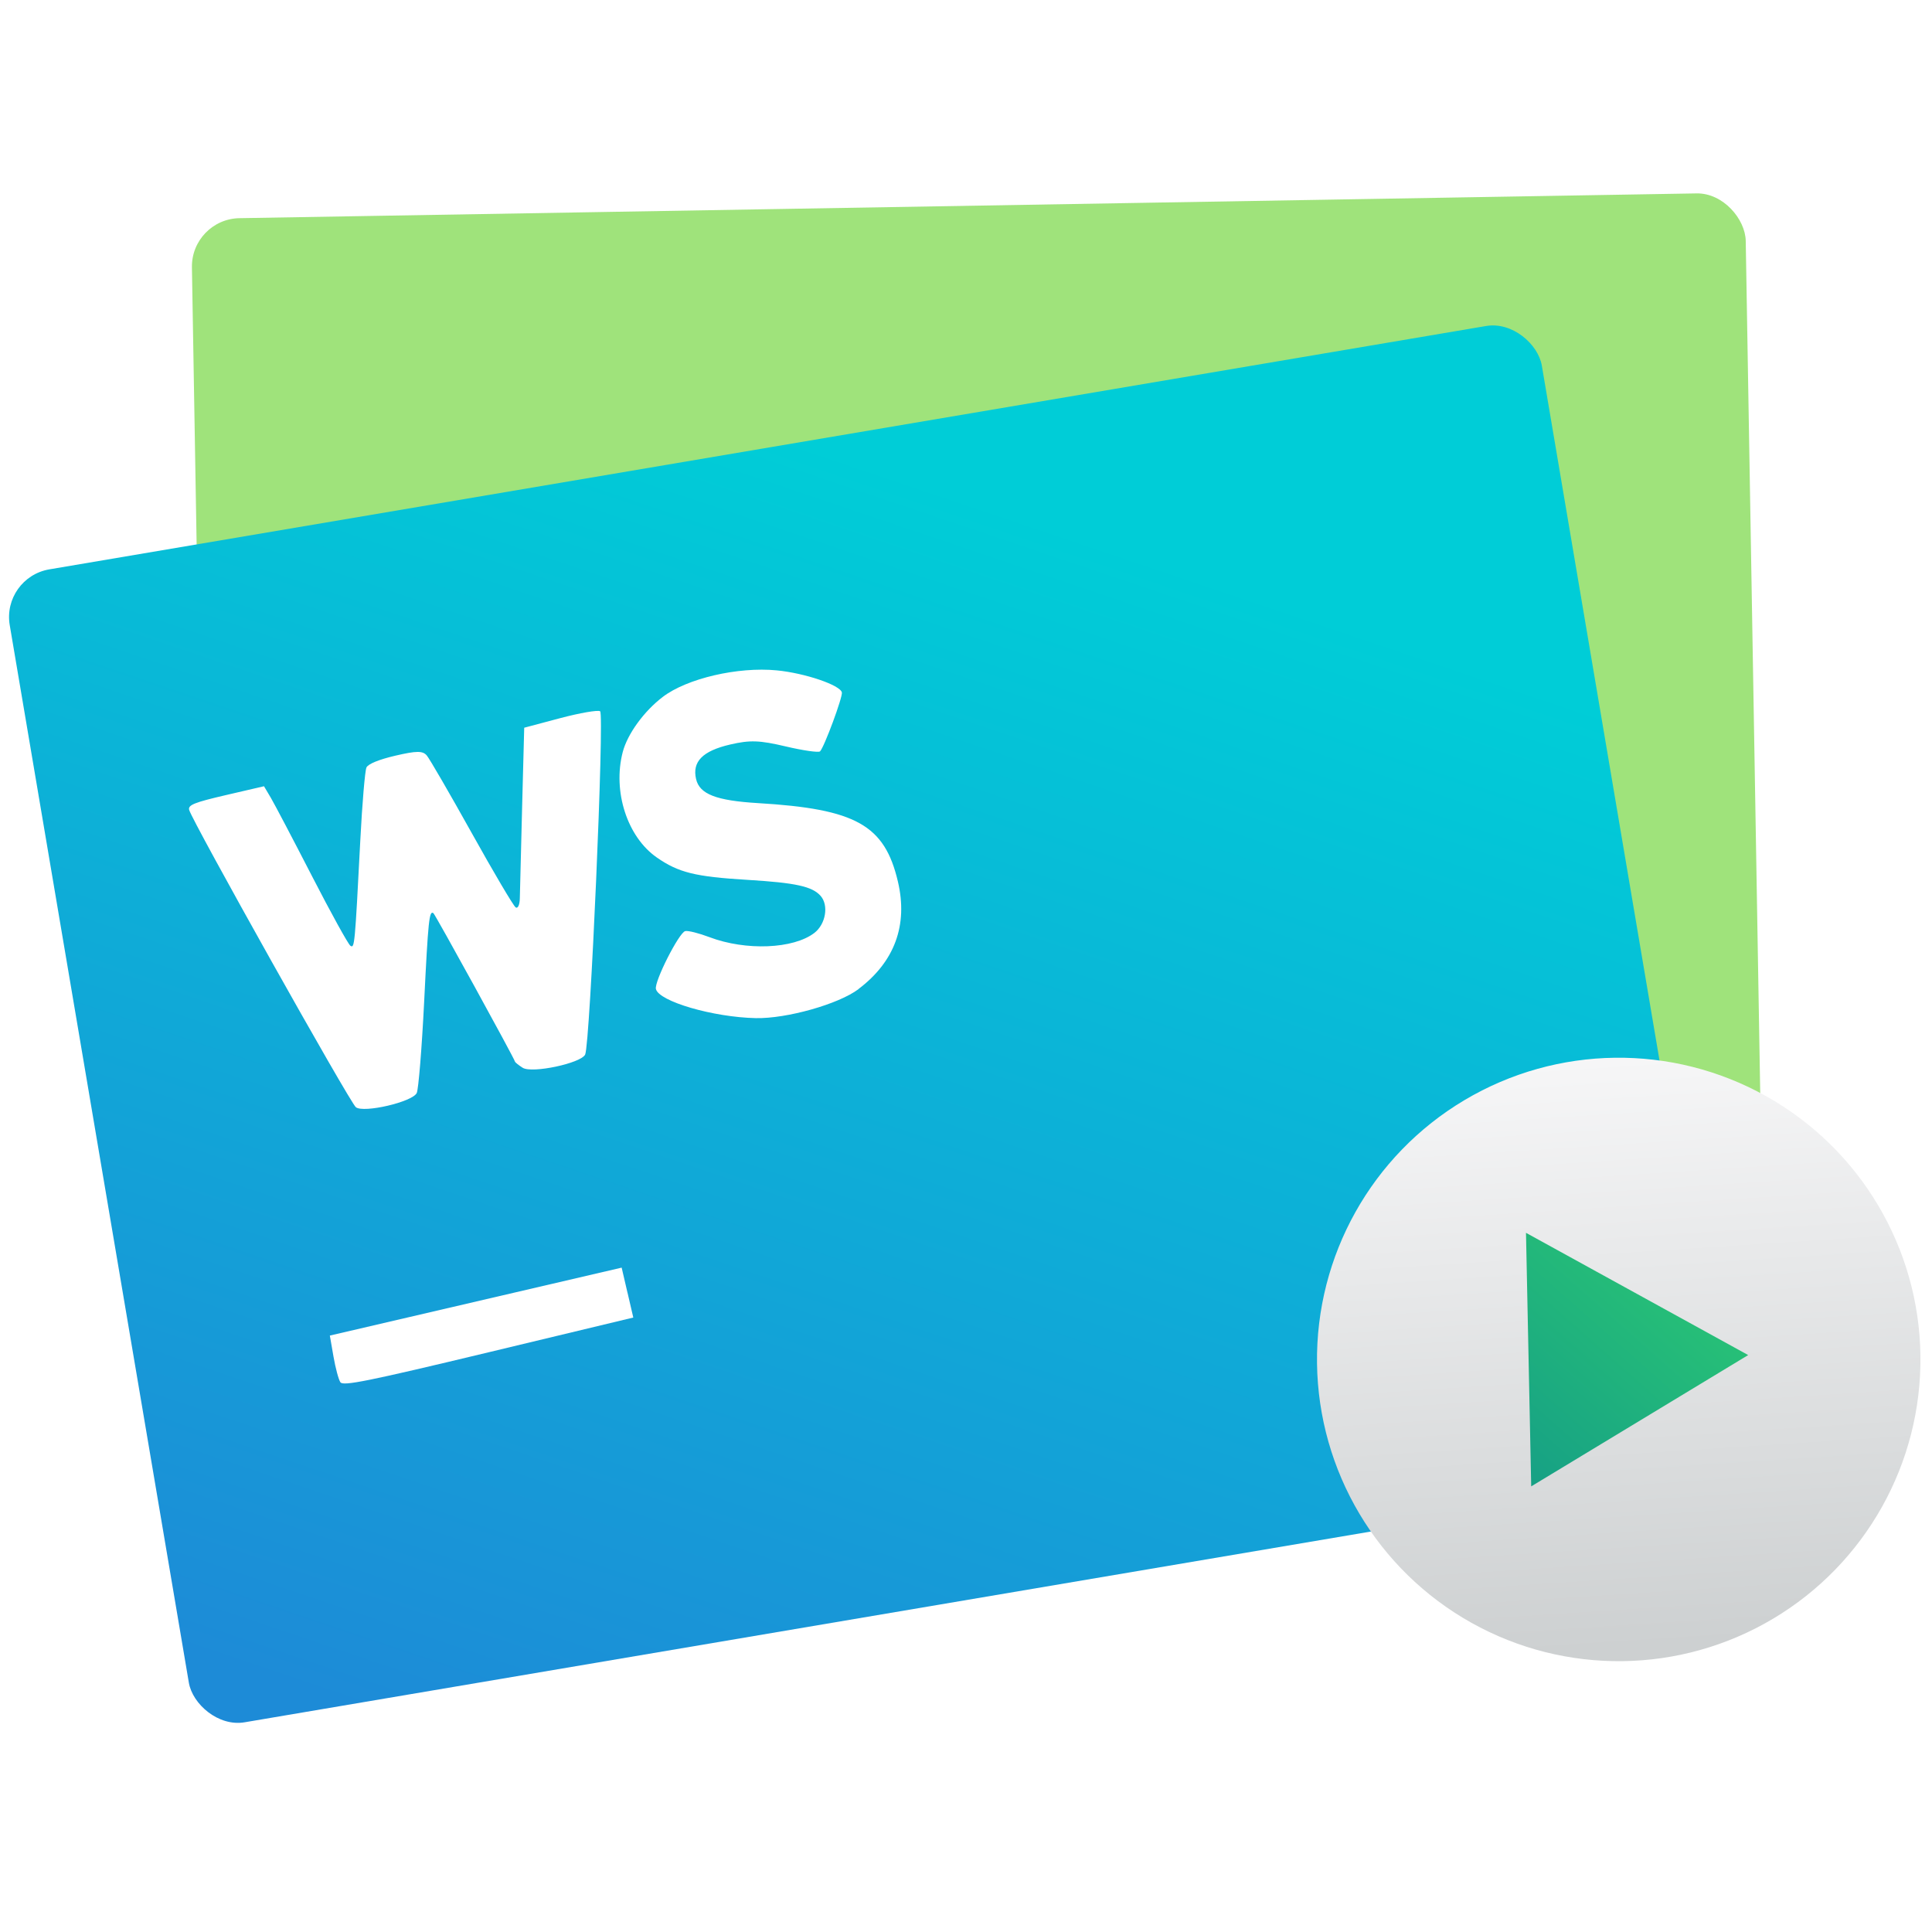 <svg height="48" width="48" xmlns="http://www.w3.org/2000/svg" xmlns:xlink="http://www.w3.org/1999/xlink"><linearGradient id="a" gradientUnits="userSpaceOnUse" x1="11.661" x2="10.416" y1="56.928" y2="32.881"><stop offset="0" stop-color="#cdd0d1"/><stop offset="1" stop-color="#f6f6f7"/></linearGradient><linearGradient id="b" gradientUnits="userSpaceOnUse" x1="14.428" x2="5.506" y1="47.468" y2="39.642"><stop offset="0" stop-color="#16a085"/><stop offset="1" stop-color="#2dcb72"/></linearGradient><filter id="c" color-interpolation-filters="sRGB"><feColorMatrix values="0.21 0.72 0.072 0 0 0.21 0.72 0.072 0 0 0.21 0.72 0.072 0 0 0 0 0 1 0"/></filter><linearGradient id="d" gradientUnits="userSpaceOnUse" x1="2.586" x2="18.434" y1="43.869" y2="14.412"><stop offset="0" stop-color="#1d8bd7"/><stop offset="1" stop-color="#00cdd7"/></linearGradient><rect fill="#9fe37b" height="29.051" ry="1.201" transform="matrix(1 -.017 .017 1 0 0)" width="38.604" x="4.654" y="5.52"/><rect fill="url(#d)" height="29.051" ry="1.201" transform="matrix(.986 -.167 .167 .986 0 0)" width="38.605" x="-2.355" y="14.151"/><circle cx="11.184" cy="45.123" fill="url(#a)" filter="url(#c)" r="12.349" transform="matrix(.607 -.008 .008 .607 33.067 6.475)"/><path d="m14.428 47.271-8.923.196 4.291-7.825z" fill="url(#b)" filter="url(#c)" transform="matrix(-.001 .706 -.706 -.001 71.43 26.79)"/><path d="m15.589 32.114-.144-.62-3.625.844-3.625.844.09.52c.05.286.127.574.172.64.067.1.689-.026 3.679-.744l3.598-.864-.144-.62zm5.74-7.542c.9-.68 1.233-1.589.979-2.671-.33-1.404-1.043-1.803-3.477-1.948-1.036-.062-1.45-.222-1.537-.597-.101-.433.162-.7.848-.859.491-.114.728-.106 1.38.048.433.102.817.157.852.122.104-.104.567-1.355.542-1.464-.043-.183-.921-.481-1.618-.548-.964-.094-2.231.201-2.831.659-.469.357-.88.924-.996 1.373-.253.976.113 2.106.846 2.616.541.376.954.478 2.244.556 1.208.073 1.62.163 1.828.4.205.234.126.701-.155.918-.521.401-1.704.449-2.609.106-.261-.099-.531-.167-.601-.15-.154.036-.771 1.254-.728 1.438.071.308 1.422.702 2.482.724.768.016 2.058-.348 2.552-.721zm-10.976 2.586c.044-.088.127-1.109.185-2.269.1-2.026.126-2.272.229-2.203.044.029 2.005 3.597 2.026 3.686.005.023.093.093.194.157.233.145 1.448-.113 1.551-.329.123-.256.481-8.461.372-8.529-.057-.036-.505.042-.995.172l-.891.237-.052 1.973c-.029 1.085-.054 2.105-.057 2.265-.003.163-.049.263-.104.225-.055-.037-.546-.868-1.091-1.847-.546-.979-1.048-1.846-1.117-1.927-.101-.118-.253-.117-.778.005-.408.095-.678.205-.72.293-.037.078-.106.891-.153 1.806-.136 2.629-.142 2.692-.246 2.624-.054-.036-.483-.813-.953-1.727-.47-.914-.931-1.791-1.024-1.949l-.17-.287-.947.22c-.783.182-.941.245-.913.365.06.257 3.996 7.279 4.143 7.39.197.149 1.4-.131 1.511-.352z" fill="#fff"/></svg>